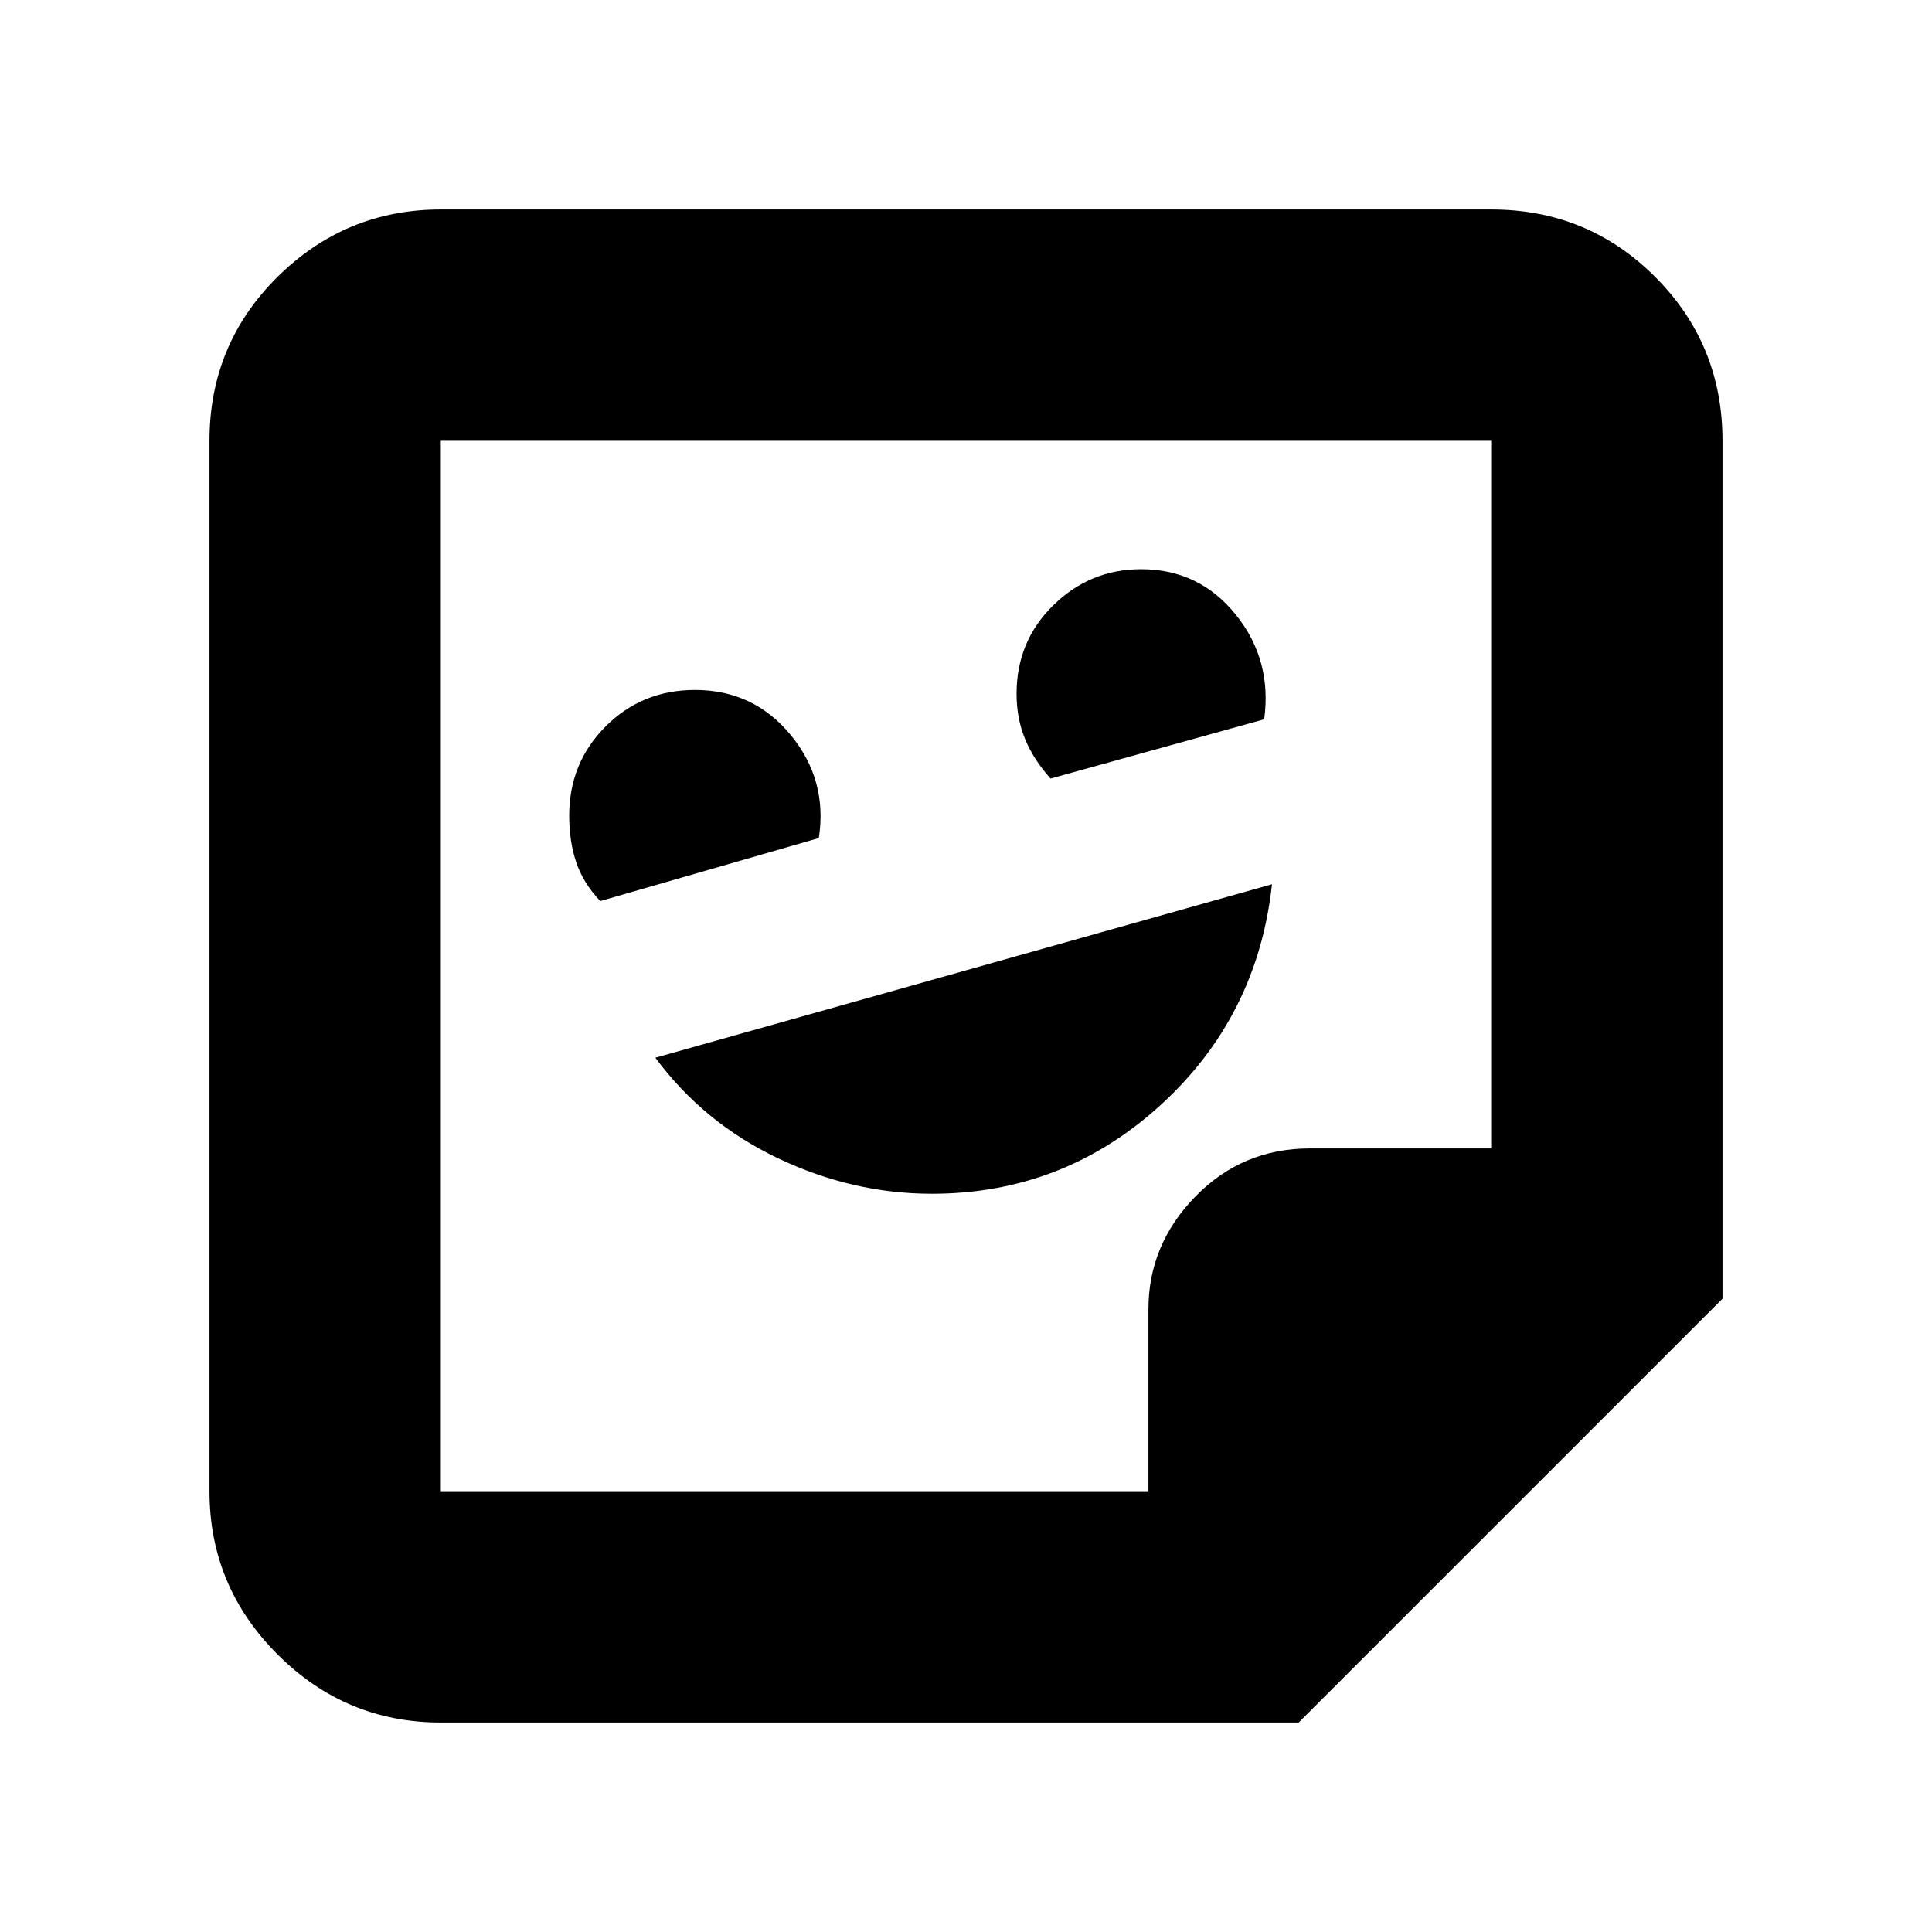 <svg xmlns="http://www.w3.org/2000/svg" height="20" viewBox="0 -960 960 960" width="20"><path d="M463.01-366.83q65.33 0 113.62-44.02 48.28-44.02 55.41-109.76l-306.39 86.18q23.95 32.4 61 50t76.36 17.6ZM298.26-512.26l108.61-31.31q4.43-28.86-13.99-51.23-18.43-22.37-47.54-22.37-26.29 0-44.4 18.11t-18.11 44.41q0 12.78 3.5 23.15t11.93 19.24ZM522-573.13l106.17-29.44q4-29.64-14.19-52.12-18.19-22.48-46.93-22.48-25.41 0-43.66 17.91-18.26 17.9-18.26 43.94 0 12.36 4.22 22.56 4.22 10.19 12.65 19.63Zm123.33 469.04H219.04q-47.3 0-81.12-33.83-33.83-33.82-33.83-81.12v-521.92q0-48 33.83-81.47 33.82-33.48 81.12-33.48h521.92q48 0 81.47 33.48 33.48 33.47 33.48 81.47v426.29L645.33-104.09Zm-74.68-114.95v-90.37q0-32.15 23.33-56.04 23.32-23.9 56.89-23.9h90.09v-351.61H219.04v521.92h351.61Zm0 0Zm-351.61 0v-521.92 521.92Z"/></svg>